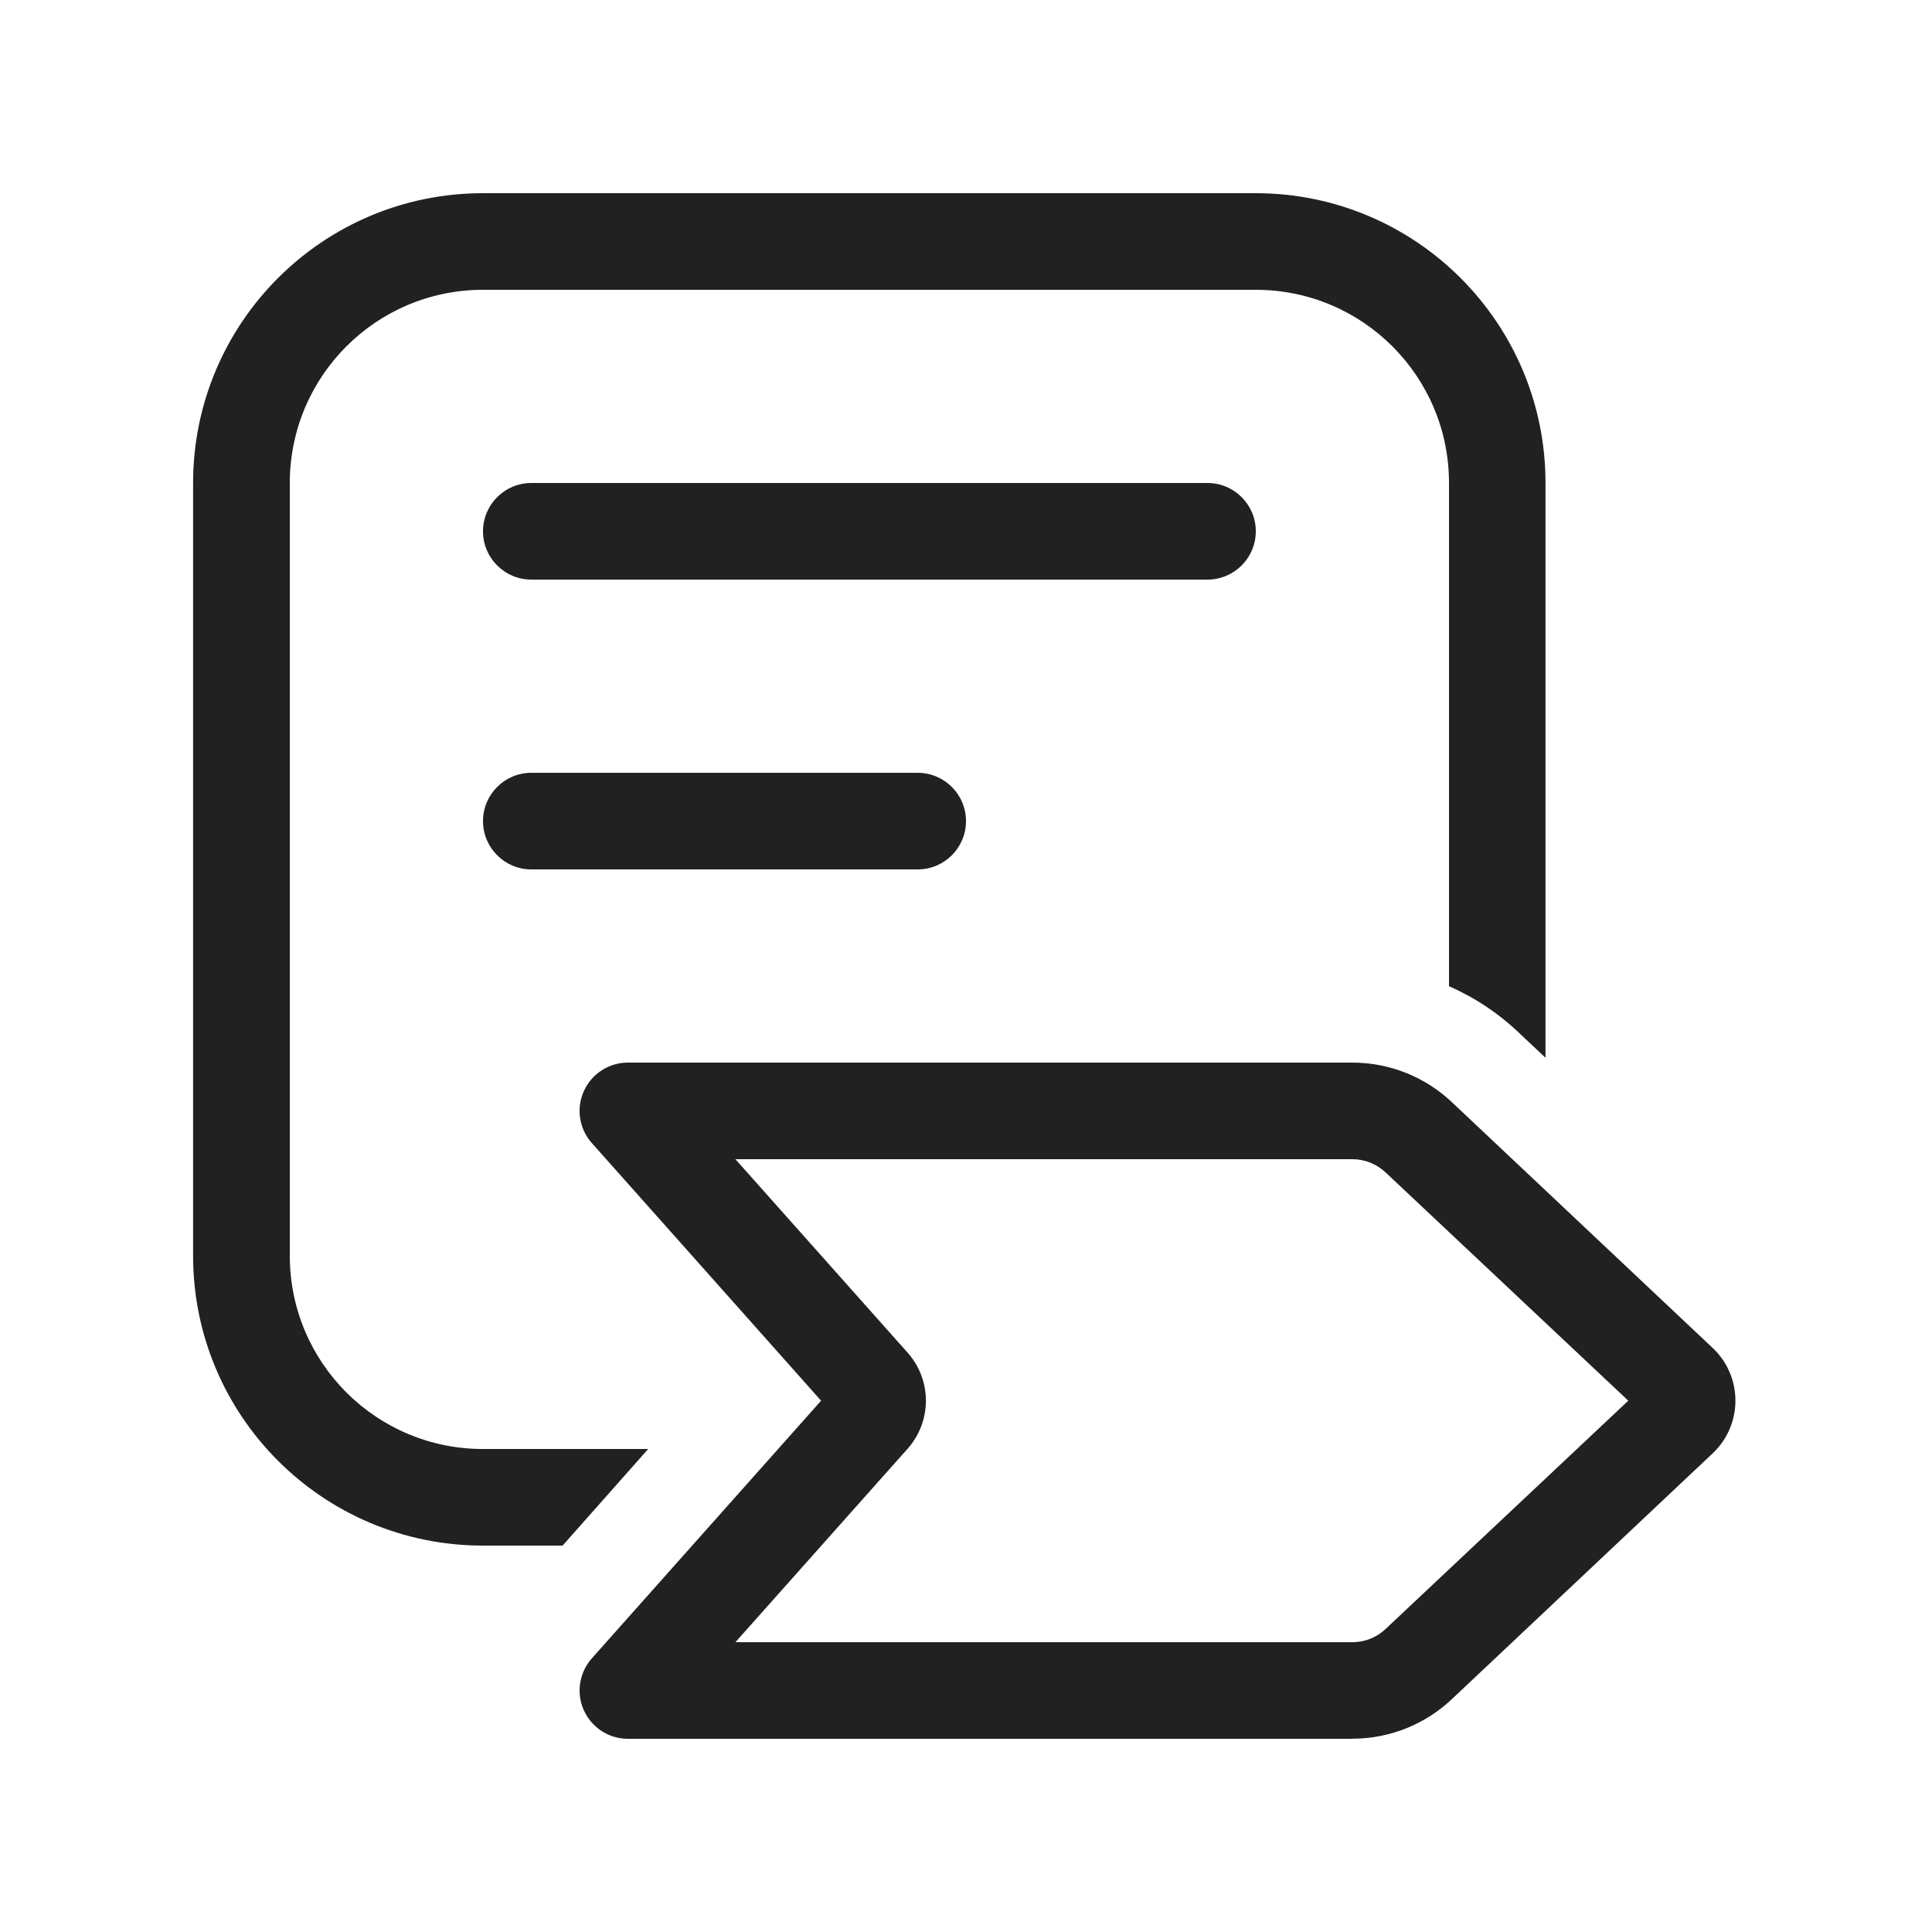 <svg width="20" height="20" viewBox="0 0 20 20" fill="none" xmlns="http://www.w3.org/2000/svg">
<path d="M14,18h-7.5c-0.197,0 -0.375,-0.116 -0.456,-0.295c-0.081,-0.18 -0.048,-0.39 0.082,-0.537l2.374,-2.668l-2.374,-2.668c-0.131,-0.147 -0.163,-0.357 -0.082,-0.537c0.081,-0.18 0.259,-0.295 0.456,-0.295h7.5c0.39,0 0.764,0.152 1.044,0.423l2.693,2.538c0.304,0.295 0.304,0.782 0,1.077l-2.693,2.538c-0.28,0.271 -0.654,0.423 -1.044,0.423zM14,12h-6.387l1.782,2.002c0.253,0.284 0.253,0.712 0,0.996l-1.782,2.002h6.387c0.13,0 0.255,-0.051 0.348,-0.141l2.508,-2.359l-2.508,-2.359c-0.093,-0.09 -0.218,-0.141 -0.348,-0.141zM15,10.209v-5.209c0,-1.105 -0.895,-2 -2,-2h-8c-1.105,0 -2,0.895 -2,2v8c0,1.105 0.895,2 2,2h1.71l-0.886,1h-0.825c-1.657,0 -3,-1.343 -3,-3v-8c0,-1.657 1.343,-3 3,-3h8c1.657,0 3,1.343 3,3v5.95l-0.269,-0.253c-0.215,-0.206 -0.463,-0.371 -0.731,-0.488zM5,5.5c0,-0.276 0.224,-0.5 0.5,-0.5h7c0.276,0 0.5,0.224 0.5,0.5c0,0.276 -0.224,0.5 -0.5,0.5h-7c-0.276,0 -0.5,-0.224 -0.5,-0.5zM5.5,8h4c0.276,0 0.5,0.224 0.5,0.5c0,0.276 -0.224,0.5 -0.5,0.5h-4c-0.276,0 -0.5,-0.224 -0.5,-0.5c0,-0.276 0.224,-0.5 0.5,-0.5z" fill="#212121"/>
</svg>
